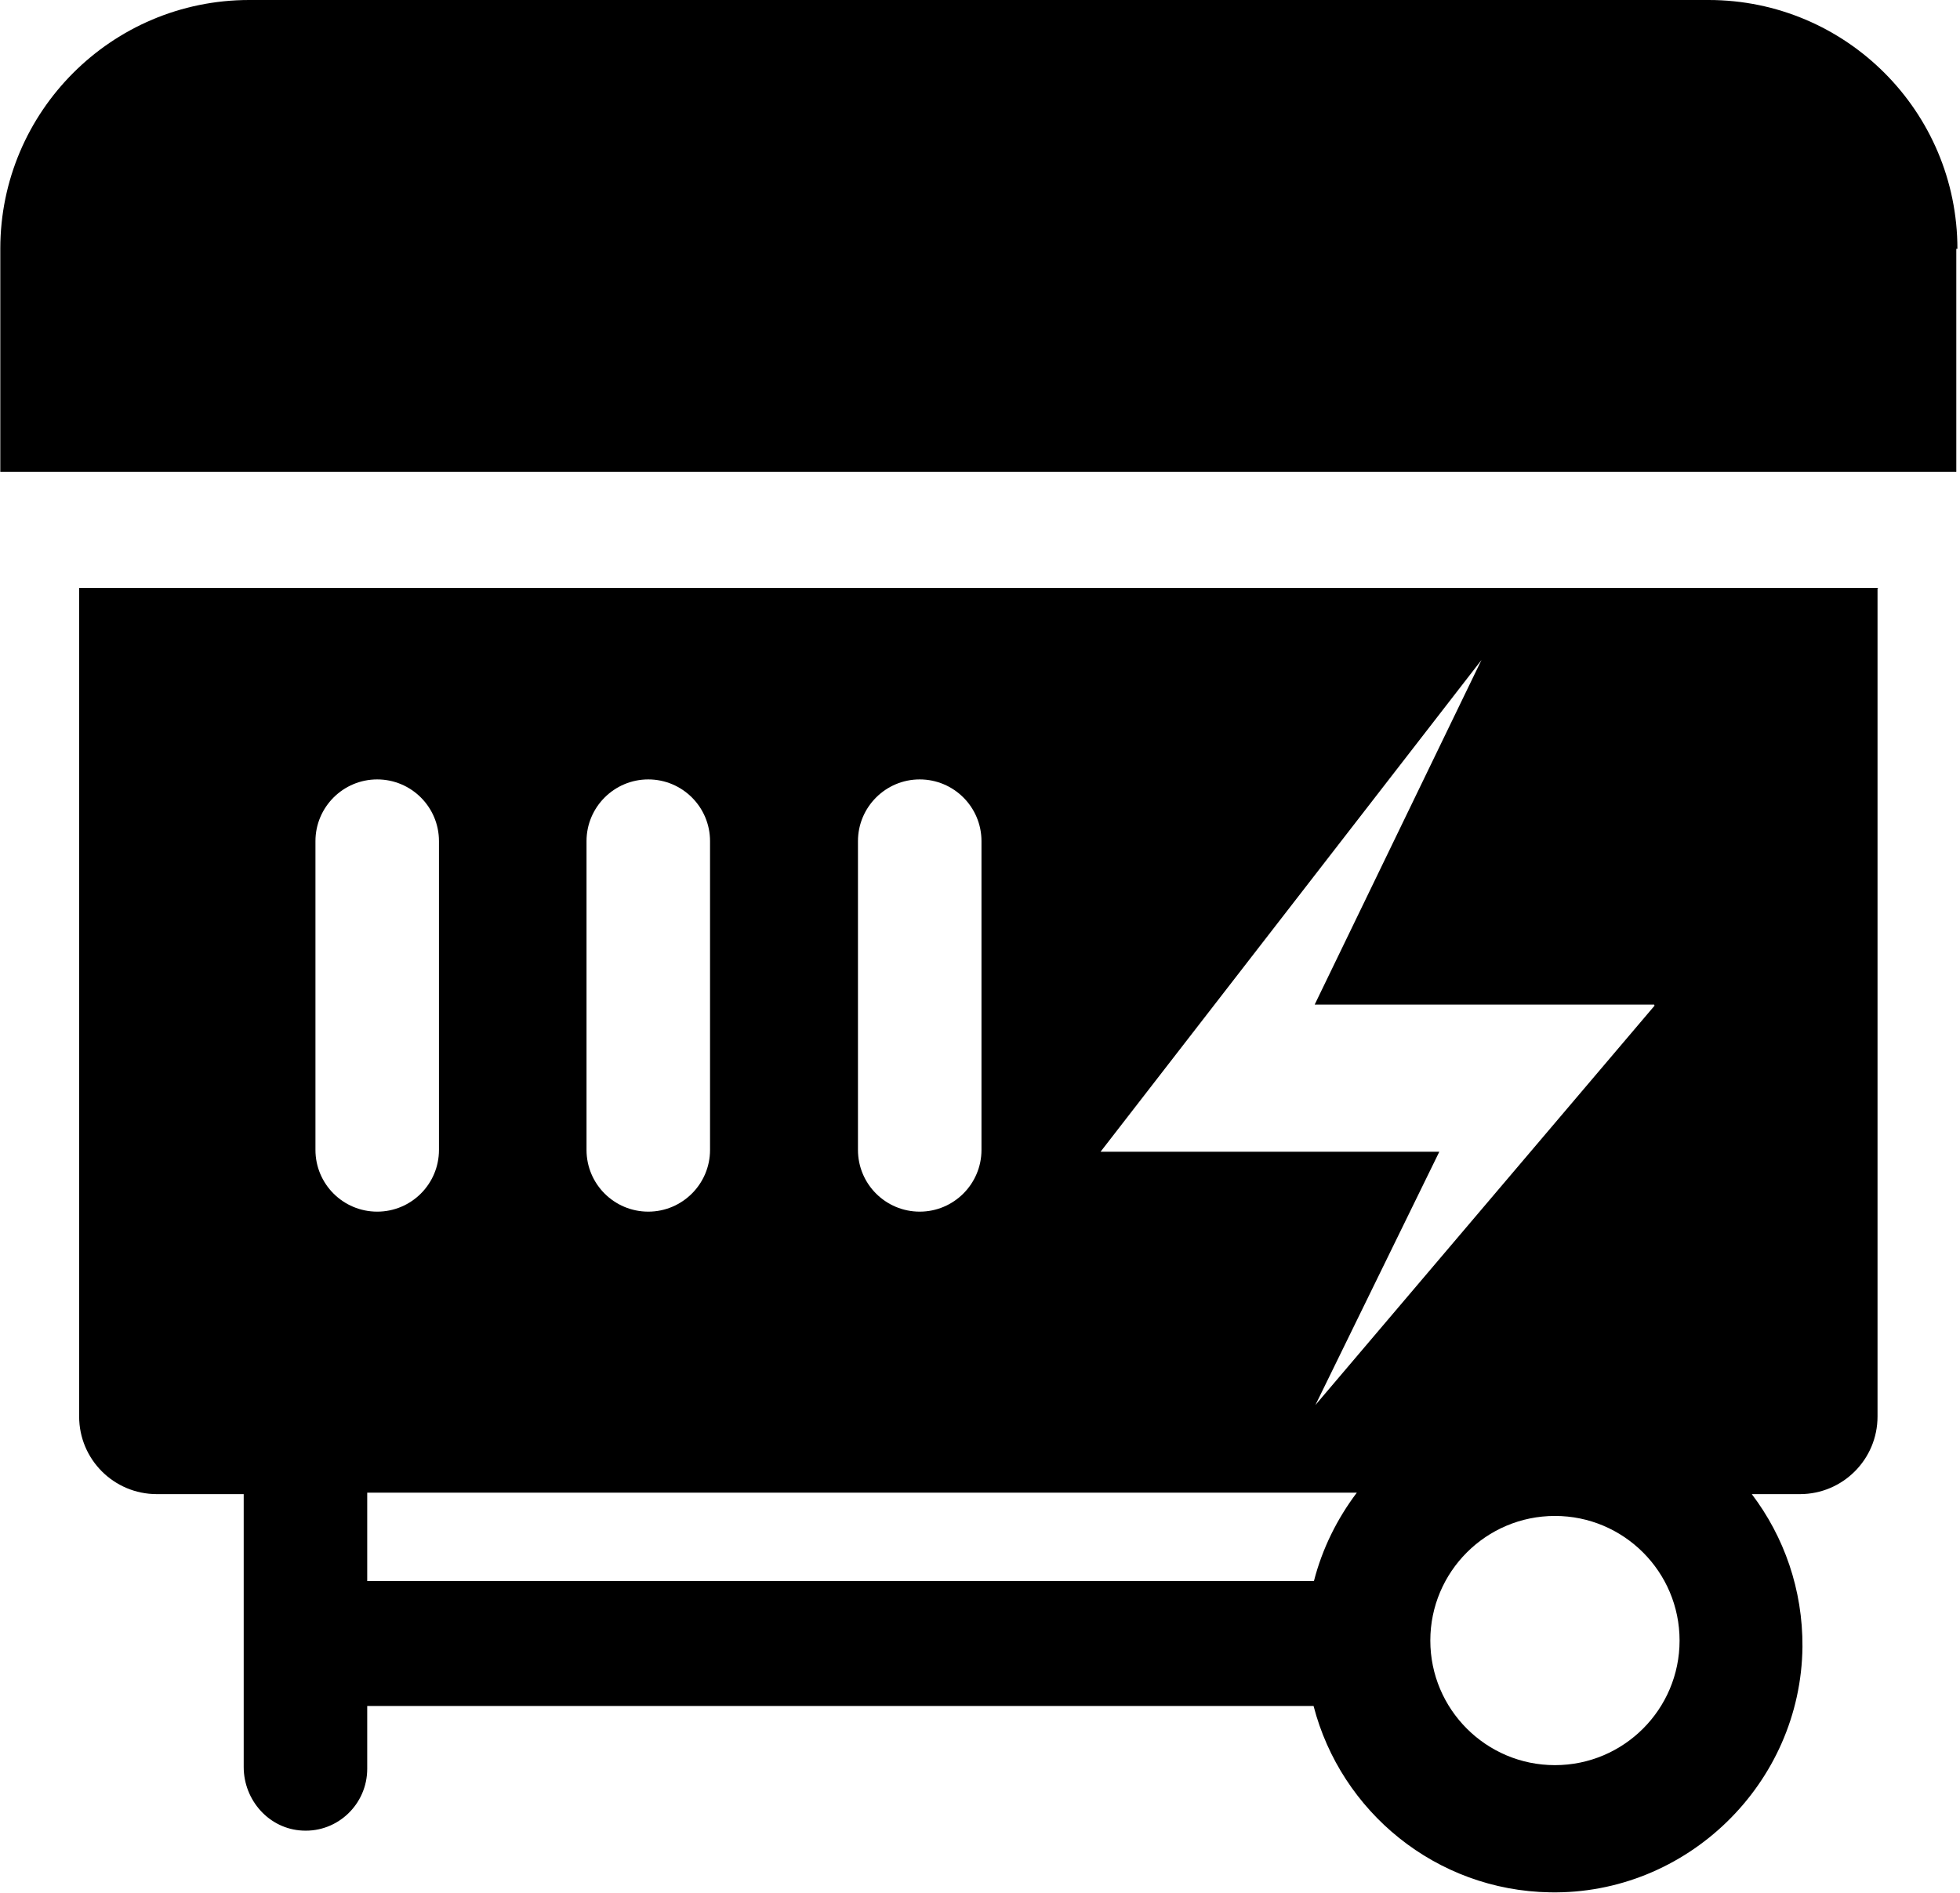 <svg xmlns="http://www.w3.org/2000/svg" viewBox="0 0 530 512"><path d="M529 67.3v60.3H.082v1.05h0v-61.4C.082 30.2 30.2 0 67.4 0H462c37.2 0 67.3 30.2 67.3 67.3zm-21.3 91.8v224c0 11.6-9.39 21-21 21h-13c8.72 11.5 13.8 25.8 13.7 41.3-.388 37-31.3 67.1-68.3 66.4-30.8-.525-56.5-21.8-63.9-50.4H99.3v17c0 9.51-7.93 17.2-17.5 16.7-9-.42-15.9-8.17-15.9-17.2v-73.8h-23.5c-11.6 0-21-9.39-21-21V159H508zM232 311c0 9.24 7.49 16.7 16.7 16.7s16.7-7.49 16.7-16.7v-83.5c0-9.24-7.49-16.7-16.7-16.7s-16.7 7.49-16.7 16.7v83.5zm-73.4 0c0 9.24 7.49 16.7 16.7 16.7s16.7-7.49 16.7-16.7v-83.5c0-9.24-7.49-16.7-16.7-16.7s-16.7 7.49-16.7 16.7v83.5zm-56.6 16.7c9.24 0 16.7-7.49 16.7-16.7v-83.5c0-9.24-7.49-16.7-16.7-16.7s-16.7 7.49-16.7 16.7v83.5c0 9.24 7.49 16.7 16.7 16.7zm265 76H99.3v23.9h256c2.26-8.77 6.25-16.8 11.6-23.9zm80.3-132h-91.8l45.1-93.2-103 133h91.6l-33.5 68.5 91.7-108zm6.87 172c0-18.6-15.1-33.7-33.7-33.7s-33.7 15.1-33.7 33.7 15.1 33.7 33.7 33.7 33.7-15.1 33.7-33.7z"/></svg>